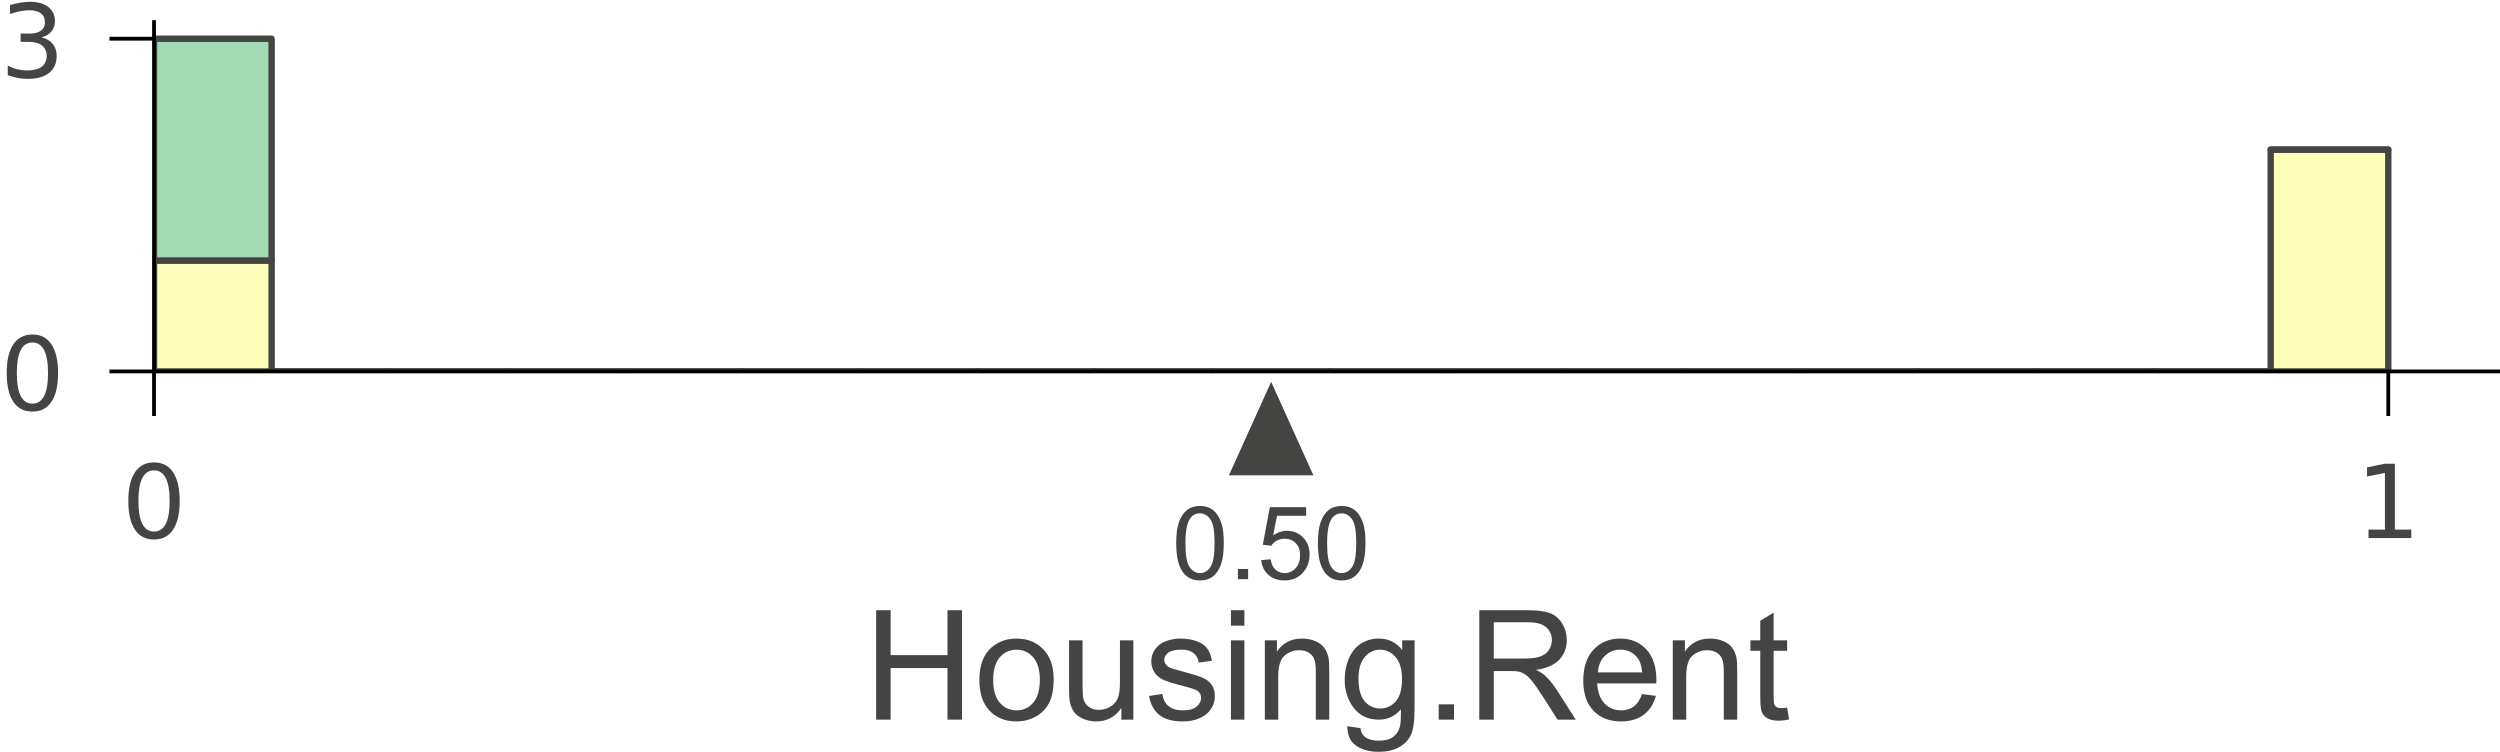 <?xml version="1.0" encoding="utf-8" standalone="no"?>
<!DOCTYPE svg PUBLIC "-//W3C//DTD SVG 1.1//EN"
  "http://www.w3.org/Graphics/SVG/1.1/DTD/svg11.dtd">
<!-- Created with matplotlib (https://matplotlib.org/) -->
<svg height="59.012pt" version="1.1" viewBox="0 0 196.23 59.012" width="196.23pt" xmlns="http://www.w3.org/2000/svg" xmlns:xlink="http://www.w3.org/1999/xlink">
 <defs>
  <style type="text/css">
*{stroke-linecap:butt;stroke-linejoin:round;}
  </style>
 </defs>
 <g id="figure_1">
  <g id="patch_1">
   <path d="M 0 59.012 
L 196.23 59.012 
L 196.23 0 
L 0 0 
z
" style="fill:#ffffff;"/>
  </g>
  <g id="axes_1">
   <g id="patch_2">
    <path d="M 12.09 29.154 
L 196.23 29.154 
L 196.23 1.734 
L 12.09 1.734 
z
" style="fill:#ffffff;"/>
   </g>
   <g id="patch_3">
    <path clip-path="url(#p9cb7b7990d)" d="M 12.09 29.154 
L 21.32 29.154 
L 21.32 20.449 
L 12.09 20.449 
z
" style="fill:#fefebb;stroke:#444443;stroke-linejoin:miter;stroke-width:0.5;"/>
   </g>
   <g id="patch_4">
    <path clip-path="url(#p9cb7b7990d)" d="M 21.32 29.154 
L 30.55 29.154 
L 30.55 29.154 
L 21.32 29.154 
z
" style="fill:#fefebb;stroke:#444443;stroke-linejoin:miter;stroke-width:0.5;"/>
   </g>
   <g id="patch_5">
    <path clip-path="url(#p9cb7b7990d)" d="M 30.55 29.154 
L 39.78 29.154 
L 39.78 29.154 
L 30.55 29.154 
z
" style="fill:#fefebb;stroke:#444443;stroke-linejoin:miter;stroke-width:0.5;"/>
   </g>
   <g id="patch_6">
    <path clip-path="url(#p9cb7b7990d)" d="M 39.78 29.154 
L 49.01 29.154 
L 49.01 29.154 
L 39.78 29.154 
z
" style="fill:#fefebb;stroke:#444443;stroke-linejoin:miter;stroke-width:0.5;"/>
   </g>
   <g id="patch_7">
    <path clip-path="url(#p9cb7b7990d)" d="M 49.01 29.154 
L 58.24 29.154 
L 58.24 29.154 
L 49.01 29.154 
z
" style="fill:#fefebb;stroke:#444443;stroke-linejoin:miter;stroke-width:0.5;"/>
   </g>
   <g id="patch_8">
    <path clip-path="url(#p9cb7b7990d)" d="M 58.24 29.154 
L 67.47 29.154 
L 67.47 29.154 
L 58.24 29.154 
z
" style="fill:#fefebb;stroke:#444443;stroke-linejoin:miter;stroke-width:0.5;"/>
   </g>
   <g id="patch_9">
    <path clip-path="url(#p9cb7b7990d)" d="M 67.47 29.154 
L 76.701 29.154 
L 76.701 29.154 
L 67.47 29.154 
z
" style="fill:#fefebb;stroke:#444443;stroke-linejoin:miter;stroke-width:0.5;"/>
   </g>
   <g id="patch_10">
    <path clip-path="url(#p9cb7b7990d)" d="M 76.701 29.154 
L 85.931 29.154 
L 85.931 29.154 
L 76.701 29.154 
z
" style="fill:#fefebb;stroke:#444443;stroke-linejoin:miter;stroke-width:0.5;"/>
   </g>
   <g id="patch_11">
    <path clip-path="url(#p9cb7b7990d)" d="M 85.931 29.154 
L 95.161 29.154 
L 95.161 29.154 
L 85.931 29.154 
z
" style="fill:#fefebb;stroke:#444443;stroke-linejoin:miter;stroke-width:0.5;"/>
   </g>
   <g id="patch_12">
    <path clip-path="url(#p9cb7b7990d)" d="M 95.161 29.154 
L 104.391 29.154 
L 104.391 29.154 
L 95.161 29.154 
z
" style="fill:#fefebb;stroke:#444443;stroke-linejoin:miter;stroke-width:0.5;"/>
   </g>
   <g id="patch_13">
    <path clip-path="url(#p9cb7b7990d)" d="M 104.391 29.154 
L 113.621 29.154 
L 113.621 29.154 
L 104.391 29.154 
z
" style="fill:#fefebb;stroke:#444443;stroke-linejoin:miter;stroke-width:0.5;"/>
   </g>
   <g id="patch_14">
    <path clip-path="url(#p9cb7b7990d)" d="M 113.621 29.154 
L 122.851 29.154 
L 122.851 29.154 
L 113.621 29.154 
z
" style="fill:#fefebb;stroke:#444443;stroke-linejoin:miter;stroke-width:0.5;"/>
   </g>
   <g id="patch_15">
    <path clip-path="url(#p9cb7b7990d)" d="M 122.851 29.154 
L 132.081 29.154 
L 132.081 29.154 
L 122.851 29.154 
z
" style="fill:#fefebb;stroke:#444443;stroke-linejoin:miter;stroke-width:0.5;"/>
   </g>
   <g id="patch_16">
    <path clip-path="url(#p9cb7b7990d)" d="M 132.081 29.154 
L 141.311 29.154 
L 141.311 29.154 
L 132.081 29.154 
z
" style="fill:#fefebb;stroke:#444443;stroke-linejoin:miter;stroke-width:0.5;"/>
   </g>
   <g id="patch_17">
    <path clip-path="url(#p9cb7b7990d)" d="M 141.311 29.154 
L 150.541 29.154 
L 150.541 29.154 
L 141.311 29.154 
z
" style="fill:#fefebb;stroke:#444443;stroke-linejoin:miter;stroke-width:0.5;"/>
   </g>
   <g id="patch_18">
    <path clip-path="url(#p9cb7b7990d)" d="M 150.541 29.154 
L 159.771 29.154 
L 159.771 29.154 
L 150.541 29.154 
z
" style="fill:#fefebb;stroke:#444443;stroke-linejoin:miter;stroke-width:0.5;"/>
   </g>
   <g id="patch_19">
    <path clip-path="url(#p9cb7b7990d)" d="M 159.771 29.154 
L 169.001 29.154 
L 169.001 29.154 
L 159.771 29.154 
z
" style="fill:#fefebb;stroke:#444443;stroke-linejoin:miter;stroke-width:0.5;"/>
   </g>
   <g id="patch_20">
    <path clip-path="url(#p9cb7b7990d)" d="M 169.001 29.154 
L 178.231 29.154 
L 178.231 29.154 
L 169.001 29.154 
z
" style="fill:#fefebb;stroke:#444443;stroke-linejoin:miter;stroke-width:0.5;"/>
   </g>
   <g id="patch_21">
    <path clip-path="url(#p9cb7b7990d)" d="M 178.231 29.154 
L 187.461 29.154 
L 187.461 11.744 
L 178.231 11.744 
z
" style="fill:#fefebb;stroke:#444443;stroke-linejoin:miter;stroke-width:0.5;"/>
   </g>
   <g id="patch_22">
    <path clip-path="url(#p9cb7b7990d)" d="M 12.09 20.449 
L 21.32 20.449 
L 21.32 3.039 
L 12.09 3.039 
z
" style="fill:#a1dab4;stroke:#444443;stroke-linejoin:miter;stroke-width:0.5;"/>
   </g>
   <g id="patch_23">
    <path clip-path="url(#p9cb7b7990d)" d="M 21.32 29.154 
L 30.55 29.154 
L 30.55 29.154 
L 21.32 29.154 
z
" style="fill:#a1dab4;stroke:#444443;stroke-linejoin:miter;stroke-width:0.5;"/>
   </g>
   <g id="patch_24">
    <path clip-path="url(#p9cb7b7990d)" d="M 30.55 29.154 
L 39.78 29.154 
L 39.78 29.154 
L 30.55 29.154 
z
" style="fill:#a1dab4;stroke:#444443;stroke-linejoin:miter;stroke-width:0.5;"/>
   </g>
   <g id="patch_25">
    <path clip-path="url(#p9cb7b7990d)" d="M 39.78 29.154 
L 49.01 29.154 
L 49.01 29.154 
L 39.78 29.154 
z
" style="fill:#a1dab4;stroke:#444443;stroke-linejoin:miter;stroke-width:0.5;"/>
   </g>
   <g id="patch_26">
    <path clip-path="url(#p9cb7b7990d)" d="M 49.01 29.154 
L 58.24 29.154 
L 58.24 29.154 
L 49.01 29.154 
z
" style="fill:#a1dab4;stroke:#444443;stroke-linejoin:miter;stroke-width:0.5;"/>
   </g>
   <g id="patch_27">
    <path clip-path="url(#p9cb7b7990d)" d="M 58.24 29.154 
L 67.47 29.154 
L 67.47 29.154 
L 58.24 29.154 
z
" style="fill:#a1dab4;stroke:#444443;stroke-linejoin:miter;stroke-width:0.5;"/>
   </g>
   <g id="patch_28">
    <path clip-path="url(#p9cb7b7990d)" d="M 67.47 29.154 
L 76.701 29.154 
L 76.701 29.154 
L 67.47 29.154 
z
" style="fill:#a1dab4;stroke:#444443;stroke-linejoin:miter;stroke-width:0.5;"/>
   </g>
   <g id="patch_29">
    <path clip-path="url(#p9cb7b7990d)" d="M 76.701 29.154 
L 85.931 29.154 
L 85.931 29.154 
L 76.701 29.154 
z
" style="fill:#a1dab4;stroke:#444443;stroke-linejoin:miter;stroke-width:0.5;"/>
   </g>
   <g id="patch_30">
    <path clip-path="url(#p9cb7b7990d)" d="M 85.931 29.154 
L 95.161 29.154 
L 95.161 29.154 
L 85.931 29.154 
z
" style="fill:#a1dab4;stroke:#444443;stroke-linejoin:miter;stroke-width:0.5;"/>
   </g>
   <g id="patch_31">
    <path clip-path="url(#p9cb7b7990d)" d="M 95.161 29.154 
L 104.391 29.154 
L 104.391 29.154 
L 95.161 29.154 
z
" style="fill:#a1dab4;stroke:#444443;stroke-linejoin:miter;stroke-width:0.5;"/>
   </g>
   <g id="patch_32">
    <path clip-path="url(#p9cb7b7990d)" d="M 104.391 29.154 
L 113.621 29.154 
L 113.621 29.154 
L 104.391 29.154 
z
" style="fill:#a1dab4;stroke:#444443;stroke-linejoin:miter;stroke-width:0.5;"/>
   </g>
   <g id="patch_33">
    <path clip-path="url(#p9cb7b7990d)" d="M 113.621 29.154 
L 122.851 29.154 
L 122.851 29.154 
L 113.621 29.154 
z
" style="fill:#a1dab4;stroke:#444443;stroke-linejoin:miter;stroke-width:0.5;"/>
   </g>
   <g id="patch_34">
    <path clip-path="url(#p9cb7b7990d)" d="M 122.851 29.154 
L 132.081 29.154 
L 132.081 29.154 
L 122.851 29.154 
z
" style="fill:#a1dab4;stroke:#444443;stroke-linejoin:miter;stroke-width:0.5;"/>
   </g>
   <g id="patch_35">
    <path clip-path="url(#p9cb7b7990d)" d="M 132.081 29.154 
L 141.311 29.154 
L 141.311 29.154 
L 132.081 29.154 
z
" style="fill:#a1dab4;stroke:#444443;stroke-linejoin:miter;stroke-width:0.5;"/>
   </g>
   <g id="patch_36">
    <path clip-path="url(#p9cb7b7990d)" d="M 141.311 29.154 
L 150.541 29.154 
L 150.541 29.154 
L 141.311 29.154 
z
" style="fill:#a1dab4;stroke:#444443;stroke-linejoin:miter;stroke-width:0.5;"/>
   </g>
   <g id="patch_37">
    <path clip-path="url(#p9cb7b7990d)" d="M 150.541 29.154 
L 159.771 29.154 
L 159.771 29.154 
L 150.541 29.154 
z
" style="fill:#a1dab4;stroke:#444443;stroke-linejoin:miter;stroke-width:0.5;"/>
   </g>
   <g id="patch_38">
    <path clip-path="url(#p9cb7b7990d)" d="M 159.771 29.154 
L 169.001 29.154 
L 169.001 29.154 
L 159.771 29.154 
z
" style="fill:#a1dab4;stroke:#444443;stroke-linejoin:miter;stroke-width:0.5;"/>
   </g>
   <g id="patch_39">
    <path clip-path="url(#p9cb7b7990d)" d="M 169.001 29.154 
L 178.231 29.154 
L 178.231 29.154 
L 169.001 29.154 
z
" style="fill:#a1dab4;stroke:#444443;stroke-linejoin:miter;stroke-width:0.5;"/>
   </g>
   <g id="patch_40">
    <path clip-path="url(#p9cb7b7990d)" d="M 178.231 11.744 
L 187.461 11.744 
L 187.461 11.744 
L 178.231 11.744 
z
" style="fill:#a1dab4;stroke:#444443;stroke-linejoin:miter;stroke-width:0.5;"/>
   </g>
   <g id="patch_41">
    <path d="M 99.776 29.97 
L 96.461 37.308 
L 103.09 37.308 
z
" style="fill:#444443;"/>
   </g>
   <g id="matplotlib.axis_1">
    <g id="xtick_1">
     <g id="line2d_1">
      <defs>
       <path d="M 0 0 
L 0 3.5 
" id="mab484942f6" style="stroke:#000000;stroke-width:0.3;"/>
      </defs>
      <g>
       <use style="stroke:#000000;stroke-width:0.3;" x="12.09" xlink:href="#mab484942f6" y="29.154"/>
      </g>
     </g>
     <g id="text_1">
      <!-- 0 -->
      <defs>
       <path d="M 31.781 66.406 
Q 24.172 66.406 20.328 58.906 
Q 16.5 51.422 16.5 36.375 
Q 16.5 21.391 20.328 13.891 
Q 24.172 6.391 31.781 6.391 
Q 39.453 6.391 43.281 13.891 
Q 47.125 21.391 47.125 36.375 
Q 47.125 51.422 43.281 58.906 
Q 39.453 66.406 31.781 66.406 
z
M 31.781 74.219 
Q 44.047 74.219 50.516 64.516 
Q 56.984 54.828 56.984 36.375 
Q 56.984 17.969 50.516 8.266 
Q 44.047 -1.422 31.781 -1.422 
Q 19.531 -1.422 13.062 8.266 
Q 6.594 17.969 6.594 36.375 
Q 6.594 54.828 13.062 64.516 
Q 19.531 74.219 31.781 74.219 
z
" id="DejaVuSans-48"/>
      </defs>
      <g style="fill:#444443;" transform="translate(9.545 42.233)scale(0.08 -0.08)">
       <use xlink:href="#DejaVuSans-48"/>
      </g>
     </g>
    </g>
    <g id="xtick_2">
     <g id="line2d_2">
      <g>
       <use style="stroke:#000000;stroke-width:0.3;" x="187.461" xlink:href="#mab484942f6" y="29.154"/>
      </g>
     </g>
     <g id="text_2">
      <!-- 1 -->
      <defs>
       <path d="M 12.406 8.297 
L 28.516 8.297 
L 28.516 63.922 
L 10.984 60.406 
L 10.984 69.391 
L 28.422 72.906 
L 38.281 72.906 
L 38.281 8.297 
L 54.391 8.297 
L 54.391 0 
L 12.406 0 
z
" id="DejaVuSans-49"/>
      </defs>
      <g style="fill:#444443;" transform="translate(184.916 42.233)scale(0.08 -0.08)">
       <use xlink:href="#DejaVuSans-49"/>
      </g>
     </g>
    </g>
    <g id="text_3">
     <!-- Housing.Rent -->
     <defs>
      <path d="M 8.016 0 
L 8.016 71.578 
L 17.484 71.578 
L 17.484 42.188 
L 54.688 42.188 
L 54.688 71.578 
L 64.156 71.578 
L 64.156 0 
L 54.688 0 
L 54.688 33.734 
L 17.484 33.734 
L 17.484 0 
z
" id="ArialMT-72"/>
      <path d="M 3.328 25.922 
Q 3.328 40.328 11.328 47.266 
Q 18.016 53.031 27.641 53.031 
Q 38.328 53.031 45.109 46.016 
Q 51.906 39.016 51.906 26.656 
Q 51.906 16.656 48.906 10.906 
Q 45.906 5.172 40.156 2 
Q 34.422 -1.172 27.641 -1.172 
Q 16.75 -1.172 10.031 5.812 
Q 3.328 12.797 3.328 25.922 
z
M 12.359 25.922 
Q 12.359 15.969 16.703 11.016 
Q 21.047 6.062 27.641 6.062 
Q 34.188 6.062 38.531 11.031 
Q 42.875 16.016 42.875 26.219 
Q 42.875 35.844 38.5 40.797 
Q 34.125 45.75 27.641 45.75 
Q 21.047 45.75 16.703 40.812 
Q 12.359 35.891 12.359 25.922 
z
" id="ArialMT-111"/>
      <path d="M 40.578 0 
L 40.578 7.625 
Q 34.516 -1.172 24.125 -1.172 
Q 19.531 -1.172 15.547 0.578 
Q 11.578 2.344 9.641 5 
Q 7.719 7.672 6.938 11.531 
Q 6.391 14.109 6.391 19.734 
L 6.391 51.859 
L 15.188 51.859 
L 15.188 23.094 
Q 15.188 16.219 15.719 13.812 
Q 16.547 10.359 19.234 8.375 
Q 21.922 6.391 25.875 6.391 
Q 29.828 6.391 33.297 8.422 
Q 36.766 10.453 38.203 13.938 
Q 39.656 17.438 39.656 24.078 
L 39.656 51.859 
L 48.438 51.859 
L 48.438 0 
z
" id="ArialMT-117"/>
      <path d="M 3.078 15.484 
L 11.766 16.844 
Q 12.5 11.625 15.844 8.844 
Q 19.188 6.062 25.203 6.062 
Q 31.25 6.062 34.172 8.516 
Q 37.109 10.984 37.109 14.312 
Q 37.109 17.281 34.516 19 
Q 32.719 20.172 25.531 21.969 
Q 15.875 24.422 12.141 26.203 
Q 8.406 27.984 6.469 31.125 
Q 4.547 34.281 4.547 38.094 
Q 4.547 41.547 6.125 44.5 
Q 7.719 47.469 10.453 49.422 
Q 12.5 50.922 16.031 51.969 
Q 19.578 53.031 23.641 53.031 
Q 29.734 53.031 34.344 51.266 
Q 38.969 49.516 41.156 46.5 
Q 43.359 43.5 44.188 38.484 
L 35.594 37.312 
Q 35.016 41.312 32.203 43.547 
Q 29.391 45.797 24.266 45.797 
Q 18.219 45.797 15.625 43.797 
Q 13.031 41.797 13.031 39.109 
Q 13.031 37.406 14.109 36.031 
Q 15.188 34.625 17.484 33.688 
Q 18.797 33.203 25.25 31.453 
Q 34.578 28.953 38.25 27.359 
Q 41.938 25.781 44.031 22.75 
Q 46.141 19.734 46.141 15.234 
Q 46.141 10.844 43.578 6.953 
Q 41.016 3.078 36.172 0.953 
Q 31.344 -1.172 25.25 -1.172 
Q 15.141 -1.172 9.844 3.031 
Q 4.547 7.234 3.078 15.484 
z
" id="ArialMT-115"/>
      <path d="M 6.641 61.469 
L 6.641 71.578 
L 15.438 71.578 
L 15.438 61.469 
z
M 6.641 0 
L 6.641 51.859 
L 15.438 51.859 
L 15.438 0 
z
" id="ArialMT-105"/>
      <path d="M 6.594 0 
L 6.594 51.859 
L 14.5 51.859 
L 14.5 44.484 
Q 20.219 53.031 31 53.031 
Q 35.688 53.031 39.625 51.344 
Q 43.562 49.656 45.516 46.922 
Q 47.469 44.188 48.25 40.438 
Q 48.734 37.984 48.734 31.891 
L 48.734 0 
L 39.938 0 
L 39.938 31.547 
Q 39.938 36.922 38.906 39.578 
Q 37.891 42.234 35.281 43.812 
Q 32.672 45.406 29.156 45.406 
Q 23.531 45.406 19.453 41.844 
Q 15.375 38.281 15.375 28.328 
L 15.375 0 
z
" id="ArialMT-110"/>
      <path d="M 4.984 -4.297 
L 13.531 -5.562 
Q 14.062 -9.516 16.5 -11.328 
Q 19.781 -13.766 25.438 -13.766 
Q 31.547 -13.766 34.859 -11.328 
Q 38.188 -8.891 39.359 -4.5 
Q 40.047 -1.812 39.984 6.781 
Q 34.234 0 25.641 0 
Q 14.938 0 9.078 7.719 
Q 3.219 15.438 3.219 26.219 
Q 3.219 33.641 5.906 39.906 
Q 8.594 46.188 13.688 49.609 
Q 18.797 53.031 25.688 53.031 
Q 34.859 53.031 40.828 45.609 
L 40.828 51.859 
L 48.922 51.859 
L 48.922 7.031 
Q 48.922 -5.078 46.453 -10.125 
Q 44 -15.188 38.641 -18.109 
Q 33.297 -21.047 25.484 -21.047 
Q 16.219 -21.047 10.5 -16.875 
Q 4.781 -12.703 4.984 -4.297 
z
M 12.25 26.859 
Q 12.25 16.656 16.297 11.969 
Q 20.359 7.281 26.469 7.281 
Q 32.516 7.281 36.609 11.938 
Q 40.719 16.609 40.719 26.562 
Q 40.719 36.078 36.5 40.906 
Q 32.281 45.75 26.312 45.75 
Q 20.453 45.75 16.344 40.984 
Q 12.25 36.234 12.25 26.859 
z
" id="ArialMT-103"/>
      <path d="M 9.078 0 
L 9.078 10.016 
L 19.094 10.016 
L 19.094 0 
z
" id="ArialMT-46"/>
      <path d="M 7.859 0 
L 7.859 71.578 
L 39.594 71.578 
Q 49.172 71.578 54.141 69.641 
Q 59.125 67.719 62.109 62.828 
Q 65.094 57.953 65.094 52.047 
Q 65.094 44.438 60.156 39.203 
Q 55.219 33.984 44.922 32.562 
Q 48.688 30.766 50.641 29 
Q 54.781 25.203 58.5 19.484 
L 70.953 0 
L 59.031 0 
L 49.562 14.891 
Q 45.406 21.344 42.719 24.75 
Q 40.047 28.172 37.922 29.531 
Q 35.797 30.906 33.594 31.453 
Q 31.984 31.781 28.328 31.781 
L 17.328 31.781 
L 17.328 0 
z
M 17.328 39.984 
L 37.703 39.984 
Q 44.188 39.984 47.844 41.328 
Q 51.516 42.672 53.422 45.625 
Q 55.328 48.578 55.328 52.047 
Q 55.328 57.125 51.641 60.391 
Q 47.953 63.672 39.984 63.672 
L 17.328 63.672 
z
" id="ArialMT-82"/>
      <path d="M 42.094 16.703 
L 51.172 15.578 
Q 49.031 7.625 43.219 3.219 
Q 37.406 -1.172 28.375 -1.172 
Q 17 -1.172 10.328 5.828 
Q 3.656 12.844 3.656 25.484 
Q 3.656 38.578 10.391 45.797 
Q 17.141 53.031 27.875 53.031 
Q 38.281 53.031 44.875 45.953 
Q 51.469 38.875 51.469 26.031 
Q 51.469 25.25 51.422 23.688 
L 12.75 23.688 
Q 13.234 15.141 17.578 10.594 
Q 21.922 6.062 28.422 6.062 
Q 33.25 6.062 36.672 8.594 
Q 40.094 11.141 42.094 16.703 
z
M 13.234 30.906 
L 42.188 30.906 
Q 41.609 37.453 38.875 40.719 
Q 34.672 45.797 27.984 45.797 
Q 21.922 45.797 17.797 41.75 
Q 13.672 37.703 13.234 30.906 
z
" id="ArialMT-101"/>
      <path d="M 25.781 7.859 
L 27.047 0.094 
Q 23.344 -0.688 20.406 -0.688 
Q 15.625 -0.688 12.984 0.828 
Q 10.359 2.344 9.281 4.812 
Q 8.203 7.281 8.203 15.188 
L 8.203 45.016 
L 1.766 45.016 
L 1.766 51.859 
L 8.203 51.859 
L 8.203 64.703 
L 16.938 69.969 
L 16.938 51.859 
L 25.781 51.859 
L 25.781 45.016 
L 16.938 45.016 
L 16.938 14.703 
Q 16.938 10.938 17.406 9.859 
Q 17.875 8.797 18.922 8.156 
Q 19.969 7.516 21.922 7.516 
Q 23.391 7.516 25.781 7.859 
z
" id="ArialMT-116"/>
     </defs>
     <g style="fill:#444443;" transform="translate(67.808 56.486)scale(0.12 -0.12)">
      <use xlink:href="#ArialMT-72"/>
      <use x="72.217" xlink:href="#ArialMT-111"/>
      <use x="127.832" xlink:href="#ArialMT-117"/>
      <use x="183.447" xlink:href="#ArialMT-115"/>
      <use x="233.447" xlink:href="#ArialMT-105"/>
      <use x="255.664" xlink:href="#ArialMT-110"/>
      <use x="311.279" xlink:href="#ArialMT-103"/>
      <use x="366.895" xlink:href="#ArialMT-46"/>
      <use x="394.678" xlink:href="#ArialMT-82"/>
      <use x="466.895" xlink:href="#ArialMT-101"/>
      <use x="522.51" xlink:href="#ArialMT-110"/>
      <use x="578.125" xlink:href="#ArialMT-116"/>
     </g>
    </g>
   </g>
   <g id="matplotlib.axis_2">
    <g id="ytick_1">
     <g id="line2d_3">
      <defs>
       <path d="M 0 0 
L -3.5 0 
" id="mc07147c769" style="stroke:#000000;stroke-width:0.3;"/>
      </defs>
      <g>
       <use style="stroke:#000000;stroke-width:0.3;" x="12.09" xlink:href="#mc07147c769" y="29.154"/>
      </g>
     </g>
     <g id="text_4">
      <!-- 0 -->
      <g style="fill:#444443;" transform="translate(0 32.194)scale(0.08 -0.08)">
       <use xlink:href="#DejaVuSans-48"/>
      </g>
     </g>
    </g>
    <g id="ytick_2">
     <g id="line2d_4">
      <g>
       <use style="stroke:#000000;stroke-width:0.3;" x="12.09" xlink:href="#mc07147c769" y="3.039"/>
      </g>
     </g>
     <g id="text_5">
      <!-- 3 -->
      <defs>
       <path d="M 40.578 39.312 
Q 47.656 37.797 51.625 33 
Q 55.609 28.219 55.609 21.188 
Q 55.609 10.406 48.188 4.484 
Q 40.766 -1.422 27.094 -1.422 
Q 22.516 -1.422 17.656 -0.516 
Q 12.797 0.391 7.625 2.203 
L 7.625 11.719 
Q 11.719 9.328 16.594 8.109 
Q 21.484 6.891 26.812 6.891 
Q 36.078 6.891 40.938 10.547 
Q 45.797 14.203 45.797 21.188 
Q 45.797 27.641 41.281 31.266 
Q 36.766 34.906 28.719 34.906 
L 20.219 34.906 
L 20.219 43.016 
L 29.109 43.016 
Q 36.375 43.016 40.234 45.922 
Q 44.094 48.828 44.094 54.297 
Q 44.094 59.906 40.109 62.906 
Q 36.141 65.922 28.719 65.922 
Q 24.656 65.922 20.016 65.031 
Q 15.375 64.156 9.812 62.312 
L 9.812 71.094 
Q 15.438 72.656 20.344 73.438 
Q 25.25 74.219 29.594 74.219 
Q 40.828 74.219 47.359 69.109 
Q 53.906 64.016 53.906 55.328 
Q 53.906 49.266 50.438 45.094 
Q 46.969 40.922 40.578 39.312 
z
" id="DejaVuSans-51"/>
      </defs>
      <g style="fill:#444443;" transform="translate(0 6.079)scale(0.08 -0.08)">
       <use xlink:href="#DejaVuSans-51"/>
      </g>
     </g>
    </g>
   </g>
   <g id="patch_42">
    <path d="M 12.09 29.154 
L 12.09 1.734 
" style="fill:none;stroke:#000000;stroke-linecap:square;stroke-linejoin:miter;stroke-width:0.3;"/>
   </g>
   <g id="patch_43">
    <path d="M 12.09 29.154 
L 196.23 29.154 
" style="fill:none;stroke:#000000;stroke-linecap:square;stroke-linejoin:miter;stroke-width:0.3;"/>
   </g>
   <g id="text_6">
    <!-- 0.50 -->
    <defs>
     <path d="M 4.156 35.297 
Q 4.156 48 6.766 55.734 
Q 9.375 63.484 14.516 67.672 
Q 19.672 71.875 27.484 71.875 
Q 33.25 71.875 37.594 69.547 
Q 41.938 67.234 44.766 62.859 
Q 47.609 58.5 49.219 52.219 
Q 50.828 45.953 50.828 35.297 
Q 50.828 22.703 48.234 14.969 
Q 45.656 7.234 40.5 3 
Q 35.359 -1.219 27.484 -1.219 
Q 17.141 -1.219 11.234 6.203 
Q 4.156 15.141 4.156 35.297 
z
M 13.188 35.297 
Q 13.188 17.672 17.312 11.828 
Q 21.438 6 27.484 6 
Q 33.547 6 37.672 11.859 
Q 41.797 17.719 41.797 35.297 
Q 41.797 52.984 37.672 58.781 
Q 33.547 64.594 27.391 64.594 
Q 21.344 64.594 17.719 59.469 
Q 13.188 52.938 13.188 35.297 
z
" id="ArialMT-48"/>
     <path d="M 4.156 18.75 
L 13.375 19.531 
Q 14.406 12.797 18.141 9.391 
Q 21.875 6 27.156 6 
Q 33.5 6 37.891 10.781 
Q 42.281 15.578 42.281 23.484 
Q 42.281 31 38.062 35.344 
Q 33.844 39.703 27 39.703 
Q 22.75 39.703 19.328 37.766 
Q 15.922 35.844 13.969 32.766 
L 5.719 33.844 
L 12.641 70.609 
L 48.25 70.609 
L 48.25 62.203 
L 19.672 62.203 
L 15.828 42.969 
Q 22.266 47.469 29.344 47.469 
Q 38.719 47.469 45.156 40.969 
Q 51.609 34.469 51.609 24.266 
Q 51.609 14.547 45.953 7.469 
Q 39.062 -1.219 27.156 -1.219 
Q 17.391 -1.219 11.203 4.25 
Q 5.031 9.719 4.156 18.75 
z
" id="ArialMT-53"/>
    </defs>
    <g style="fill:#444443;" transform="translate(91.991 45.462)scale(0.08 -0.08)">
     <use xlink:href="#ArialMT-48"/>
     <use x="55.615" xlink:href="#ArialMT-46"/>
     <use x="83.398" xlink:href="#ArialMT-53"/>
     <use x="139.014" xlink:href="#ArialMT-48"/>
    </g>
   </g>
  </g>
 </g>
 <defs>
  <clipPath id="p9cb7b7990d">
   <rect height="27.421" width="184.14" x="12.09" y="1.734"/>
  </clipPath>
 </defs>
</svg>
